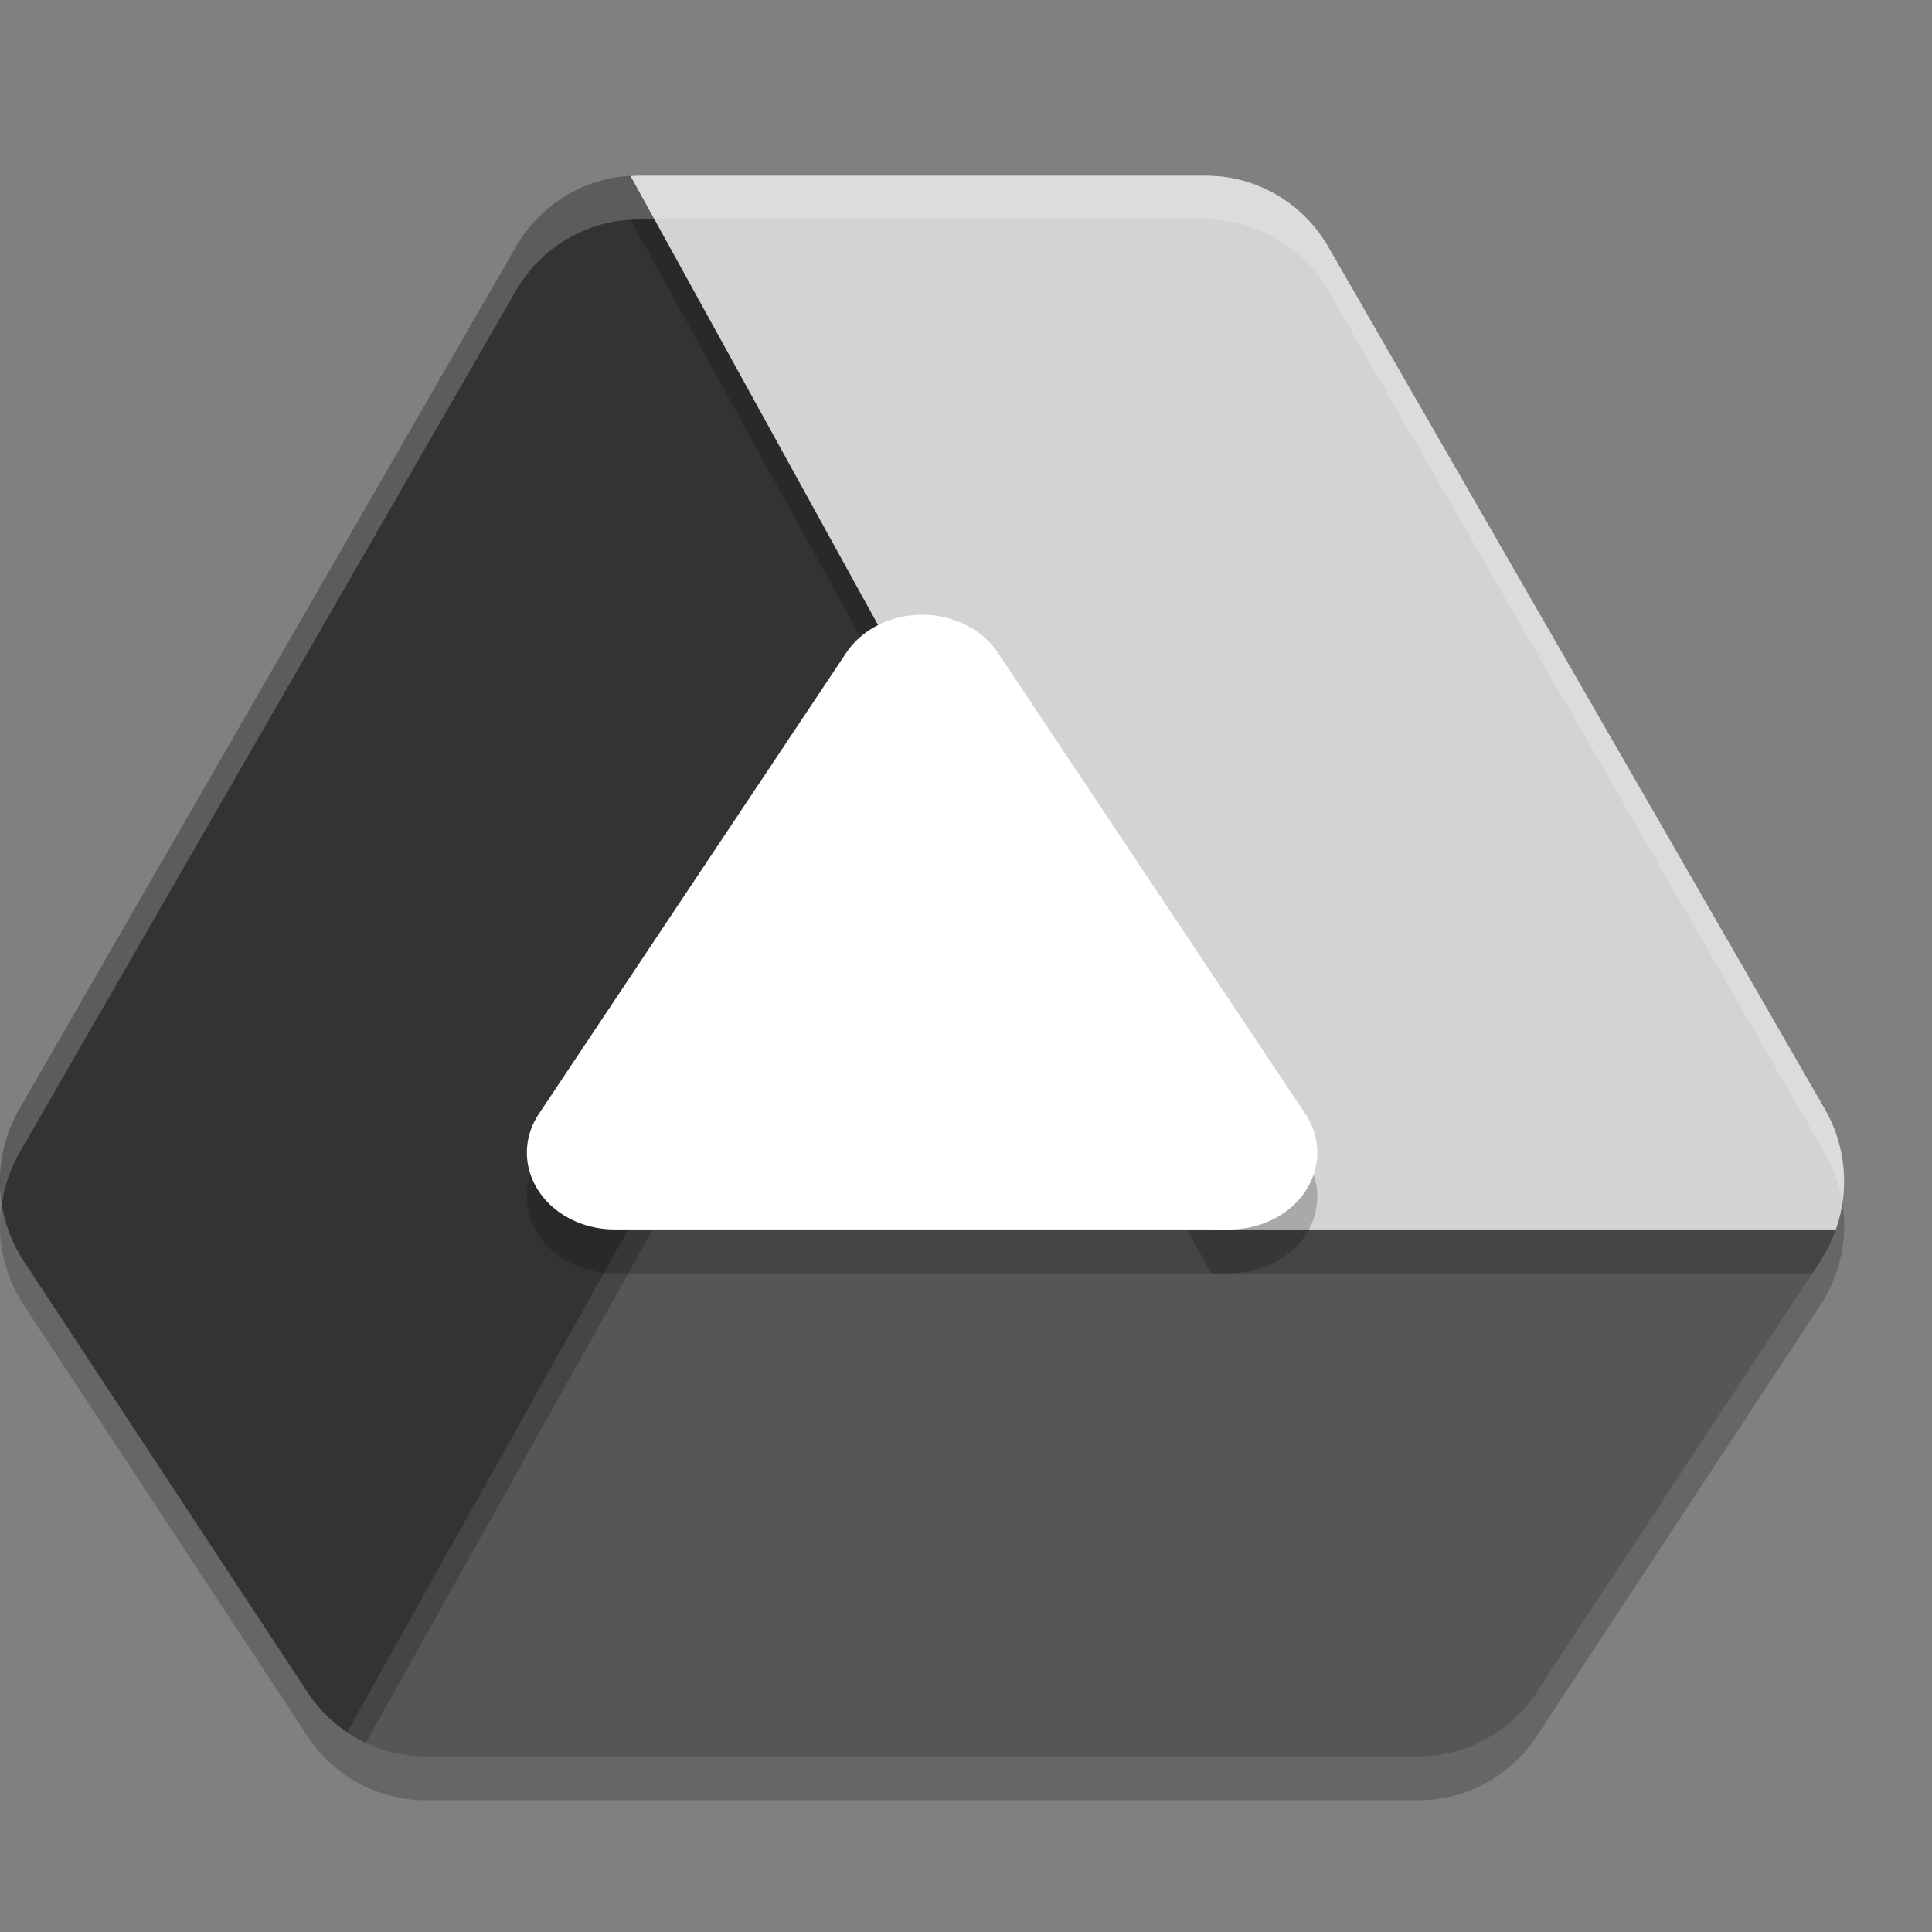 <svg xmlns="http://www.w3.org/2000/svg" width="22" height="22" version="1.1">
 <rect width="100%" height="100%" fill="#808080" stroke="none"/>
 <path style="opacity:0.2" d="M 7.269,2.5 A 1.616,1.637 0 0 0 5.874,3.312 L 0.22,13.13 a 1.616,1.637 0 0 0 0.051,1.732 l 3.231,4.909 A 1.616,1.637 0 0 0 4.846,20.5 l 11.308,0 a 1.616,1.637 0 0 0 1.344,-0.729 l 3.231,-4.909 a 1.616,1.637 0 0 0 0.051,-1.732 L 15.126,3.312 A 1.616,1.637 0 0 0 13.731,2.5 l -6.462,0 z"/>
 <path style="fill:#565656;fill-rule:evenodd" d="m 7.109,14 -0.391,-0.131 -2.971,5.401 0.206,0.456 C 4.217,19.905 4.528,20 4.846,20 l 11.307,0 c 0.54,4.2e-5 1.045,-0.273 1.344,-0.729 l 3.231,-4.909 C 20.802,14.249 20.862,14.128 20.906,14 l -0.027,-0.379 -6.453,0 L 14.204,14 Z m -6.892,0.27 c 0.012,0.022 0.024,0.043 0.037,0.064 -0.013,-0.021 -0.025,-0.043 -0.037,-0.064 z"/>
 <path style="fill:#333333;fill-rule:evenodd" d="M 7.269,2 C 6.695,2 6.163,2.309 5.874,2.812 L 0.22,12.63 c -0.311,0.54 -0.291,1.212 0.051,1.732 l 3.231,4.909 c 0.119,0.18 0.272,0.335 0.45,0.455 L 13.865,2 Z"/>
 <path style="opacity:0.2;fill:#ffffff;fill-rule:evenodd" d="M 7.269,2 C 6.695,2 6.163,2.309 5.874,2.812 L 0.22,12.63 c -0.192,0.333 -0.257,0.715 -0.199,1.082 0.03,-0.202 0.094,-0.4 0.199,-0.582 L 5.874,3.312 C 6.163,2.809 6.695,2.5 7.269,2.5 l 6.316,0 0.28,-0.5 -6.596,0 z"/>
 <path style="opacity:0.2;fill-rule:evenodd" d="m 7.27,2.5 c -0.03,4.81e-4 -0.059,0.002 -0.089,0.004 L 13.792,14.5 l 6.846,0 0.091,-0.138 a 1.616,1.637 0 0 0 0.248,-0.639 c -0.029,-0.207 -0.09,-0.409 -0.196,-0.594 L 15.126,3.312 C 14.836,2.809 14.305,2.5 13.73,2.5 l -6.461,0 z"/>
 <path style="fill:#d3d3d3;fill-rule:evenodd" d="m 7.269,2 c -0.03,4.81e-4 -0.059,0.002 -0.089,0.004 L 13.792,14 l 7.114,0 c 0.159,-0.453 0.113,-0.954 -0.126,-1.37 L 15.126,2.812 C 14.837,2.309 14.305,2 13.731,2 Z M 20.903,14.007 c -0.02,0.056 -0.043,0.111 -0.068,0.164 0.026,-0.053 0.048,-0.108 0.068,-0.164 z m -0.078,0.186 c -0.029,0.058 -0.06,0.115 -0.096,0.17 0.035,-0.055 0.067,-0.111 0.096,-0.17 z m -20.607,0.077 c 0.012,0.022 0.024,0.043 0.037,0.064 -0.013,-0.021 -0.025,-0.043 -0.037,-0.064 z"/>
 <path style="opacity:0.2;fill-rule:evenodd" d="M 10.497,8.022 3.952,19.727 c 0.068,0.045 0.139,0.085 0.213,0.119 L 10.636,8.274 10.497,8.022 Z M 3.502,19.271 c 0.059,0.09 0.127,0.173 0.202,0.249 -0.075,-0.076 -0.143,-0.159 -0.202,-0.249 z m 0.205,0.252 c 0.073,0.074 0.154,0.14 0.24,0.198 -0.086,-0.058 -0.166,-0.125 -0.24,-0.198 z"/>
 <path d="M 10.543,7.501 A 1,0.875 0 0 0 9.636,7.934 L 7.886,10.559 6.136,13.184 A 1,0.875 0 0 0 7,14.5 l 3.5,0 3.5,0 a 1,0.875 0 0 0 0.864,-1.316 L 13.114,10.559 11.364,7.934 A 1,0.875 0 0 0 10.543,7.501 Z" style="opacity:0.2;fill-rule:evenodd"/>
 <path style="fill:#ffffff;fill-rule:evenodd" d="M 10.543,7.001 A 1,0.875 0 0 0 9.636,7.434 L 7.886,10.059 6.136,12.684 A 1,0.875 0 0 0 7,14 L 10.5,14 l 3.5,0 a 1,0.875 0 0 0 0.864,-1.316 L 13.114,10.059 11.364,7.434 A 1,0.875 0 0 0 10.543,7.001 Z"/>
 <path style="opacity:0.2;fill:#ffffff;fill-rule:evenodd" d="M 7.269,2 A 1.616,1.637 0 0 0 7.181,2.004 L 7.454,2.5 13.731,2.5 A 1.616,1.637 0 0 1 15.126,3.312 l 5.654,9.818 a 1.616,1.637 0 0 1 0.199,0.576 1.616,1.637 0 0 0 -0.199,-1.076 L 15.126,2.812 A 1.616,1.637 0 0 0 13.731,2 L 7.269,2 Z"/>
</svg>

